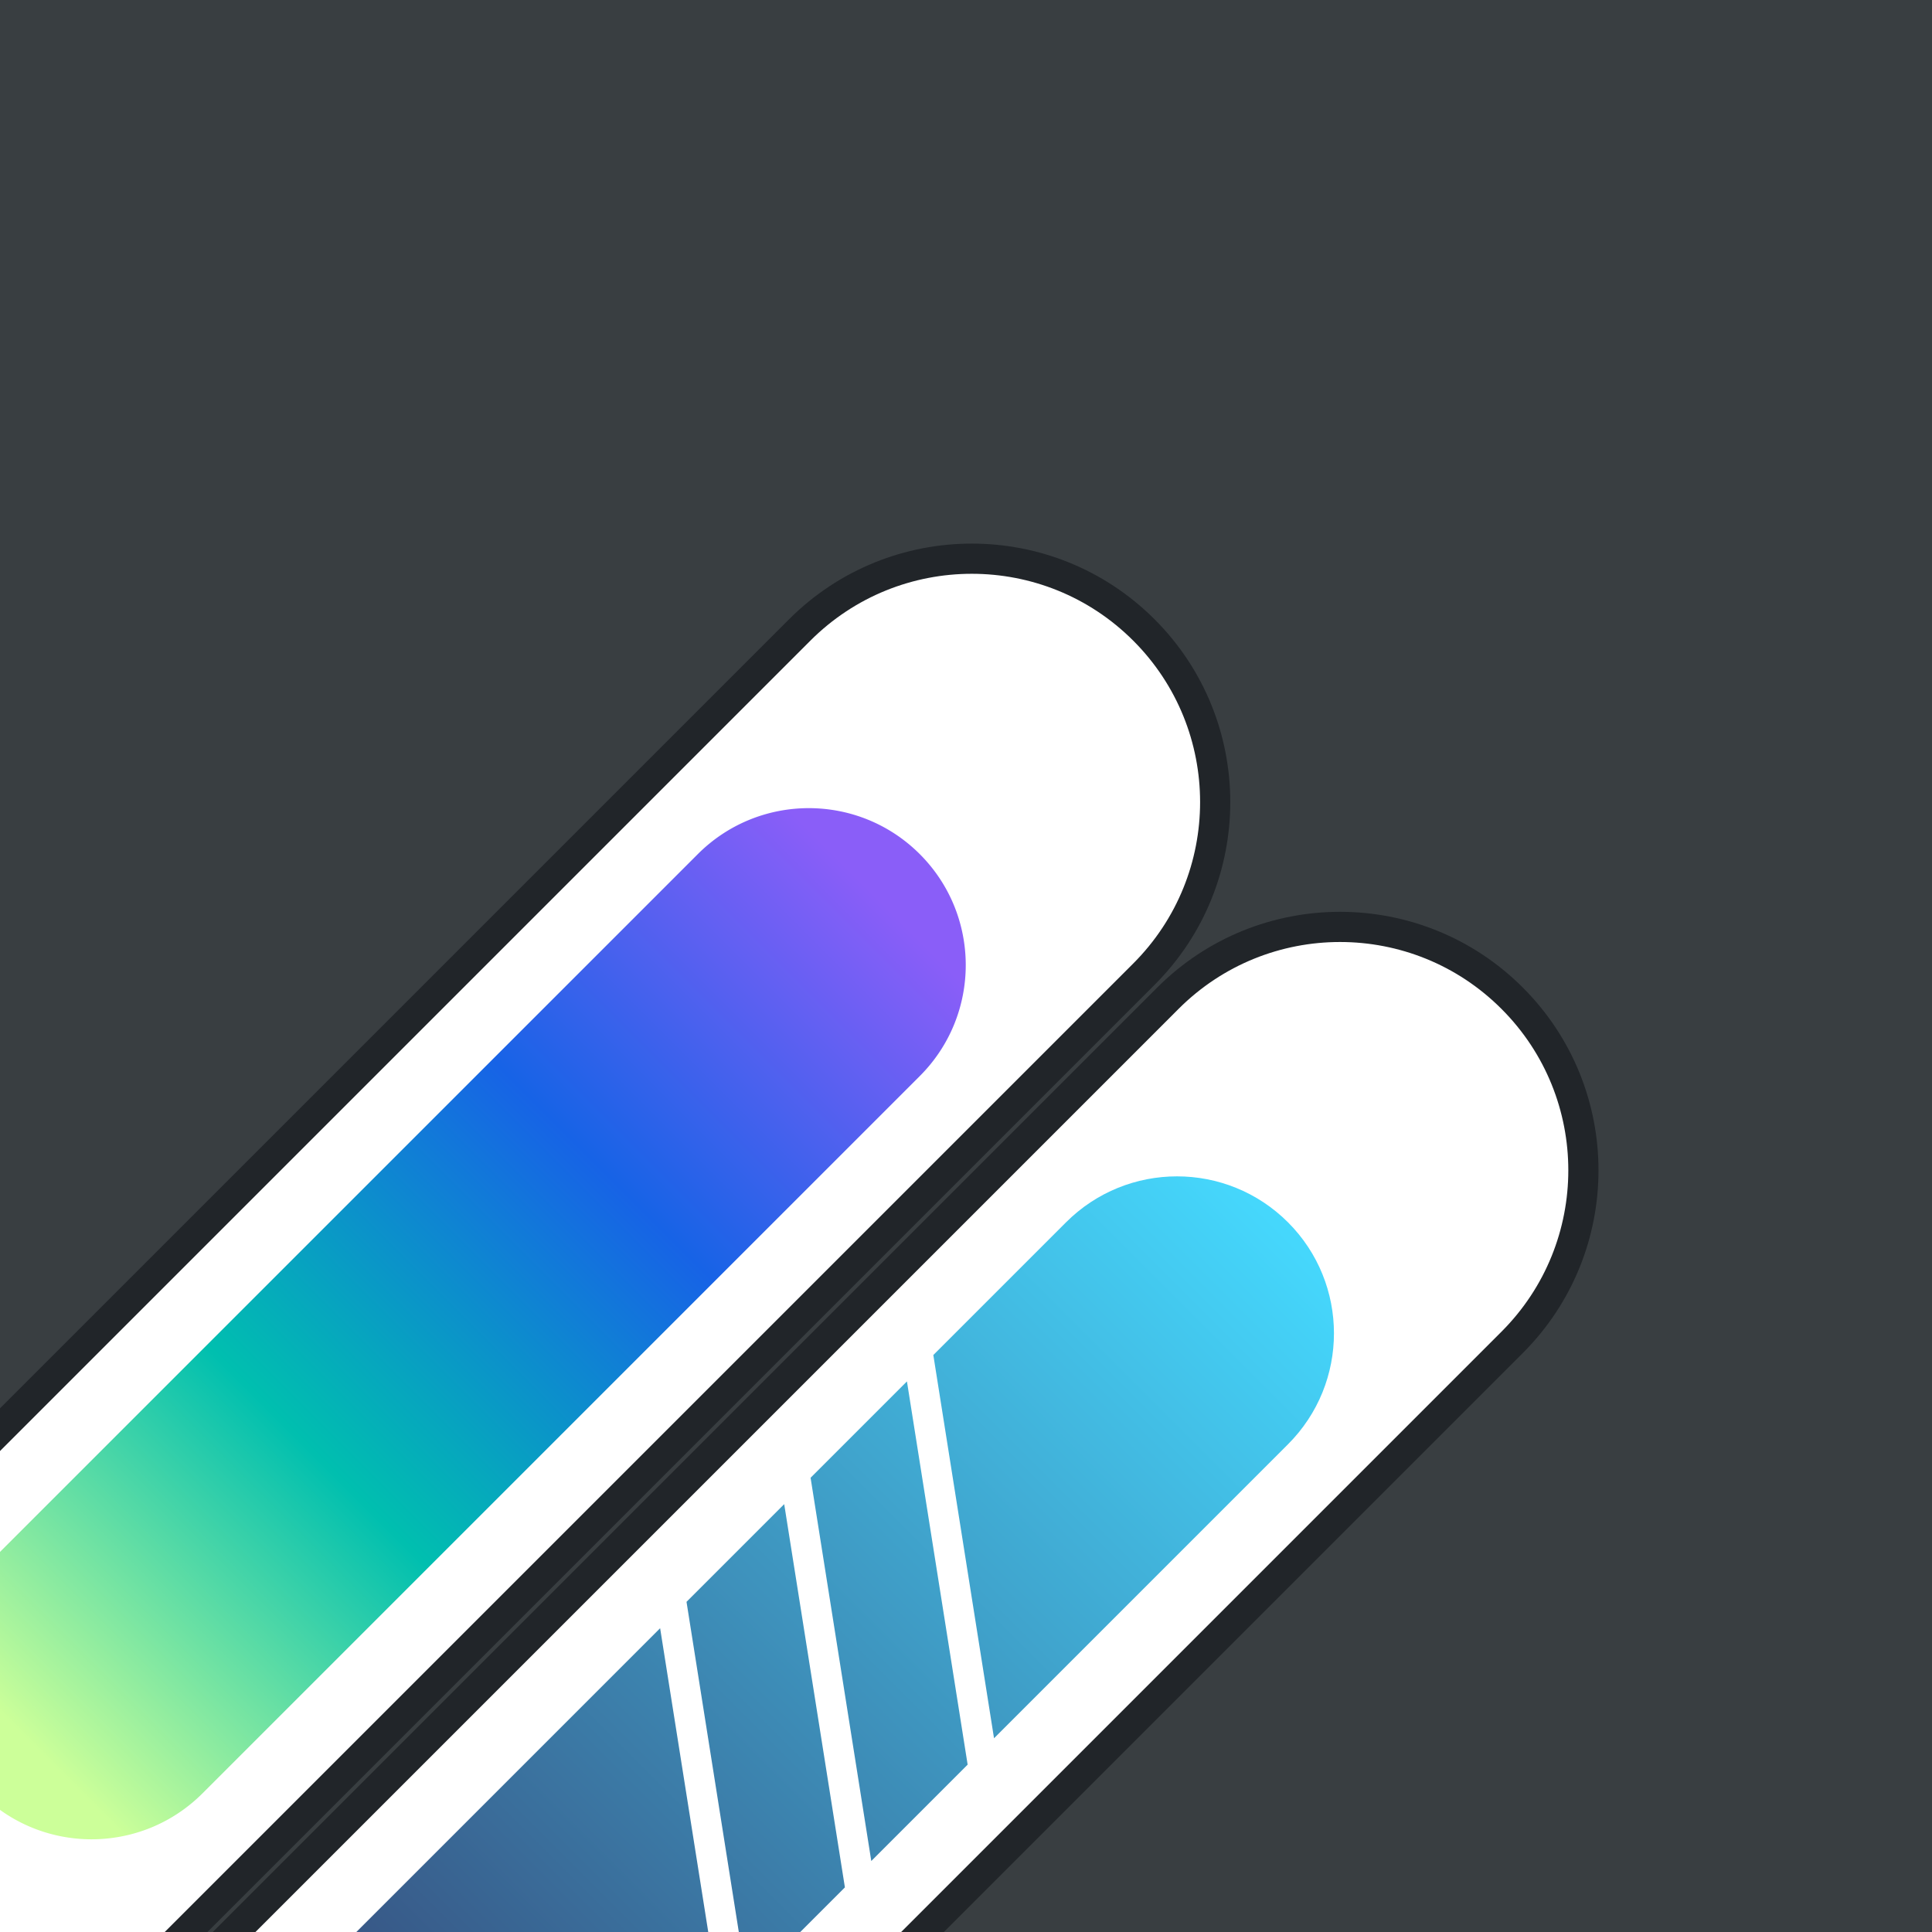 <svg xmlns="http://www.w3.org/2000/svg" width="1024" height="1024" fill="none"><rect width="100%" height="100%" fill="#333333" stroke="none"/><g clip-path="url(#a)"><path fill="#393E41" d="M0 0h1024v1024H0z"/><path fill="#fff" stroke="#212529" stroke-linejoin="round" stroke-width="16" d="M801.454 529.064c-50.377-50.377-132.055-50.377-182.433 0L343.249 804.836c-.236.236-.471.473-.705.711-.237.233-.473.468-.709.703L66.064 1082.02c-50.378 50.38-50.378 132.06 0 182.44 50.377 50.37 132.055 50.37 182.433 0l275.772-275.776c.235-.236.47-.472.703-.709.238-.234.475-.469.711-.705l275.771-275.772c50.378-50.378 50.378-132.056 0-182.434Z"/><path fill="url(#b)" d="M565.016 647.858c32.487-32.486 85.158-32.486 117.645 0 32.487 32.487 32.487 85.158 0 117.645L526.854 921.31l-32.171-203.119 70.333-70.333Z"/><path fill="url(#c)" d="m480.698 732.176-51.069 51.069L461.8 986.364l30.296-30.296c.162-.162.323-.324.484-.488.163-.16.326-.322.488-.484l19.801-19.801-32.171-203.119Z"/><path fill="url(#d)" d="m375.423 837.451 40.222-40.221 32.17 203.12-51.776 51.77-32.171-203.114 10.583-10.582c.162-.163.325-.324.488-.485.16-.163.322-.326.484-.488Z"/><path fill="url(#e)" d="M349.884 862.991 184.858 1028.02c-32.487 32.48-32.487 85.15 0 117.64 32.486 32.49 85.158 32.49 117.645 0l79.552-79.55-32.171-203.119Z"/><path fill="url(#f)" d="M606.293 333.903c-50.377-50.378-132.056-50.378-182.433 0L148.088 609.674l-.705.711c-.237.233-.473.468-.709.704L-129.098 886.86c-50.377 50.378-50.377 132.06 0 182.43 50.378 50.38 132.056 50.38 182.434 0l275.772-275.768c.235-.235.47-.472.703-.709.238-.234.475-.469.711-.705l275.771-275.772c50.378-50.377 50.378-132.056 0-182.433Z"/><path fill="#fff" d="M606.293 333.903c-50.377-50.378-132.056-50.378-182.433 0L148.088 609.674l-.705.711c-.237.233-.473.468-.709.704L-129.098 886.86c-50.377 50.378-50.377 132.06 0 182.43 50.378 50.38 132.056 50.38 182.434 0l275.772-275.768c.235-.235.47-.472.703-.709.238-.234.475-.469.711-.705l275.771-275.772c50.378-50.377 50.378-132.056 0-182.433Z"/><path stroke="#212529" stroke-linejoin="round" stroke-width="16" d="M606.293 333.903c-50.377-50.378-132.056-50.378-182.433 0L148.088 609.674l-.705.711c-.237.233-.473.468-.709.704L-129.098 886.86c-50.377 50.378-50.377 132.06 0 182.43 50.378 50.38 132.056 50.38 182.434 0l275.772-275.768c.235-.235.47-.472.703-.709.238-.234.475-.469.711-.705l275.771-275.772c50.378-50.377 50.378-132.056 0-182.433Z"/><path fill="url(#g)" d="M487.5 452.697c-32.487-32.487-85.158-32.487-117.645 0L180.262 642.29a74.13 74.13 0 0 0-.484.488l-.488.484-189.593 189.593c-32.487 32.487-32.487 85.159 0 117.645 32.486 32.487 85.158 32.487 117.645 0l189.593-189.593.484-.488.488-.484L487.5 570.342c32.487-32.487 32.487-85.158 0-117.645Z"/></g><defs><linearGradient id="b" x1="682.661" x2="184.858" y1="647.858" y2="1145.66" gradientUnits="userSpaceOnUse"><stop stop-color="#45D8FD"/><stop offset="1" stop-color="#364676"/></linearGradient><linearGradient id="c" x1="682.661" x2="184.858" y1="647.858" y2="1145.66" gradientUnits="userSpaceOnUse"><stop stop-color="#45D8FD"/><stop offset="1" stop-color="#364676"/></linearGradient><linearGradient id="d" x1="682.661" x2="184.858" y1="647.858" y2="1145.66" gradientUnits="userSpaceOnUse"><stop stop-color="#45D8FD"/><stop offset="1" stop-color="#364676"/></linearGradient><linearGradient id="e" x1="682.661" x2="184.858" y1="647.858" y2="1145.66" gradientUnits="userSpaceOnUse"><stop stop-color="#45D8FD"/><stop offset="1" stop-color="#364676"/></linearGradient><linearGradient id="f" x1="567.403" x2="187.262" y1="372.794" y2="752.934" gradientUnits="userSpaceOnUse"><stop stop-color="#1763E6"/><stop offset=".5" stop-color="#00BFAF"/><stop offset="1" stop-color="#CF9"/></linearGradient><linearGradient id="g" x1="464.652" x2="16.213" y1="475.545" y2="923.983" gradientUnits="userSpaceOnUse"><stop stop-color="#8A5EF8"/><stop offset=".323" stop-color="#1763E6"/><stop offset=".661" stop-color="#00BFAF"/><stop offset="1" stop-color="#CF9"/></linearGradient><clipPath id="a"><path fill="#fff" d="M0 0h1024v1024H0z"/></clipPath></defs></svg>
